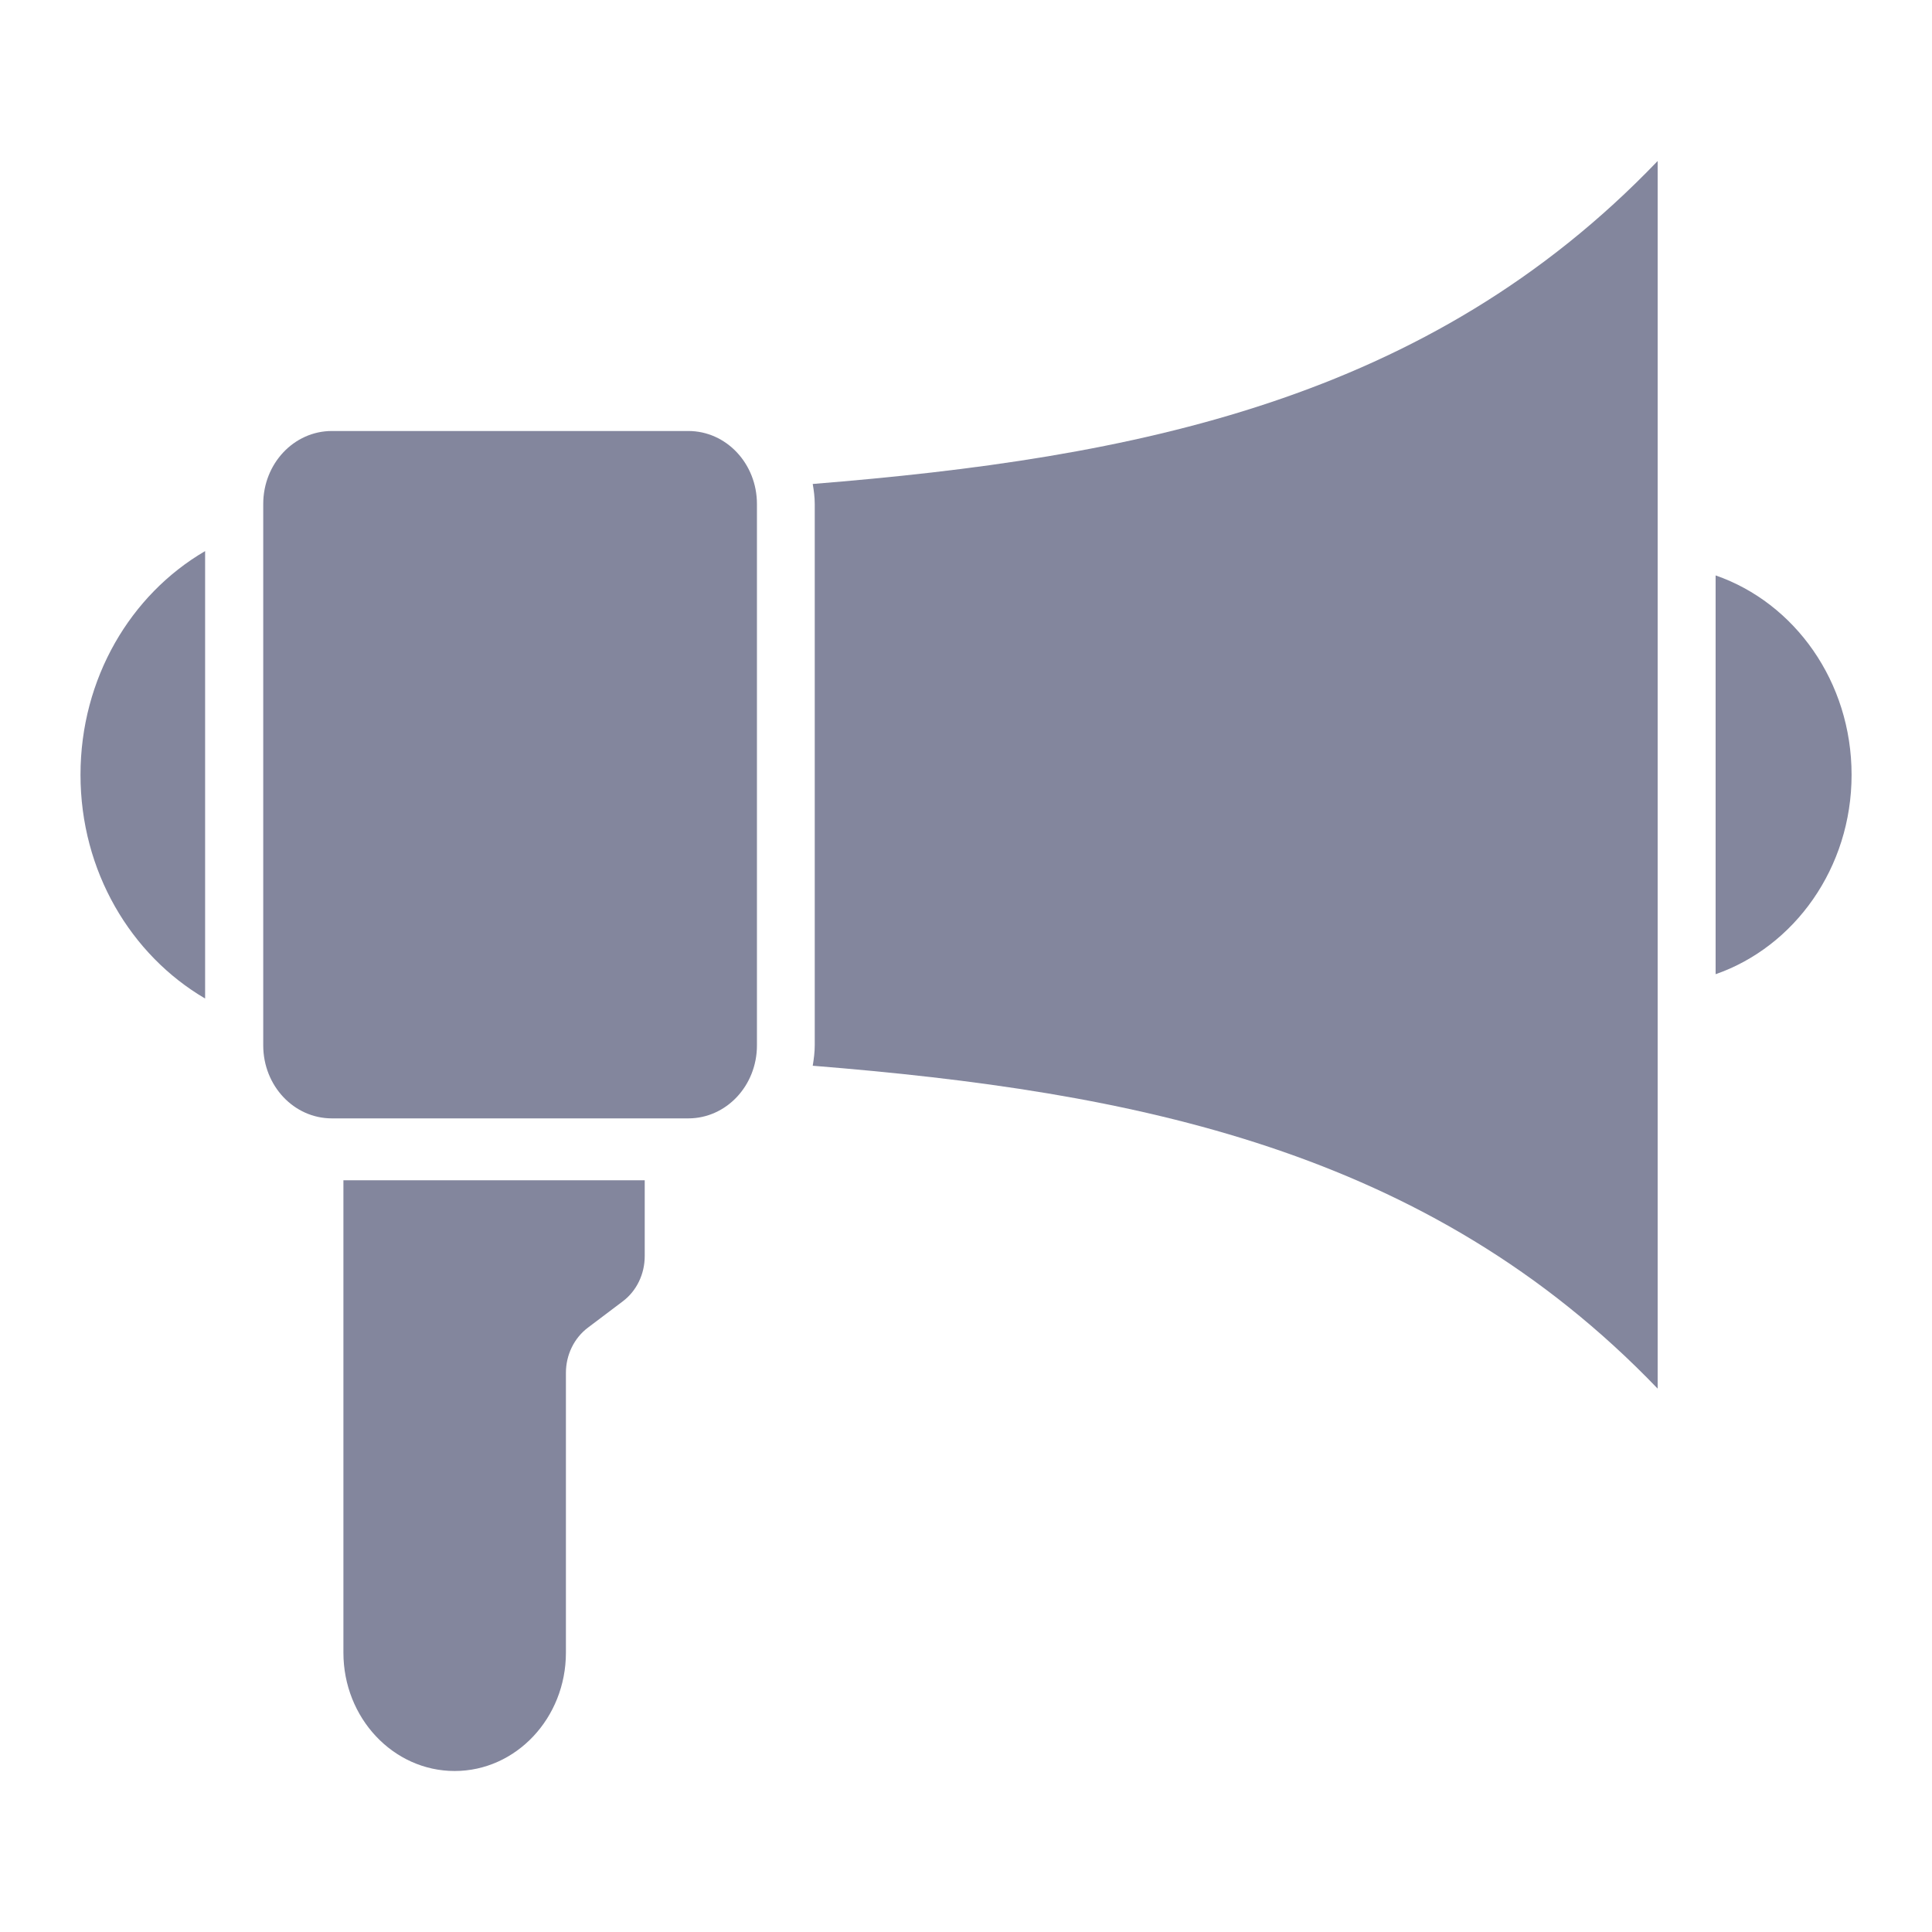 <svg width="24" height="24" viewBox="0 0 24 24" fill="none" xmlns="http://www.w3.org/2000/svg">
<path d="M8.55 5.354H4.123C3.651 5.354 3.27 5.759 3.27 6.261V12.986C3.27 13.488 3.651 13.893 4.123 13.893H8.55C9.021 13.893 9.403 13.488 9.403 12.986V6.261C9.403 5.759 9.022 5.354 8.55 5.354Z" fill="#83869D"/>
<path d="M4.266 20.53C4.266 21.341 4.885 22 5.648 22C6.411 22 7.03 21.341 7.03 20.53V17.054C7.03 16.832 7.131 16.622 7.304 16.492L7.736 16.166C7.909 16.036 8.009 15.826 8.009 15.604L8.009 14.662H4.266L4.266 20.53Z" fill="#83869D"/>
<path d="M1 9.625C1 10.823 1.626 11.864 2.548 12.404V6.846C1.623 7.385 1 8.427 1 9.625V9.625Z" fill="#83869D"/>
<path d="M21.312 7.149V12.102C22.291 11.761 23.001 10.781 23.001 9.625C23.001 8.469 22.295 7.489 21.312 7.148V7.149Z" fill="#83869D"/>
<path d="M10.121 6.26V12.986C10.121 13.07 10.11 13.154 10.096 13.239C14.088 13.56 17.737 14.276 20.592 17.25V2C17.738 4.978 14.091 5.69 10.096 6.012C10.11 6.092 10.121 6.176 10.121 6.26V6.26Z" fill="#83869D"/>
</svg>
